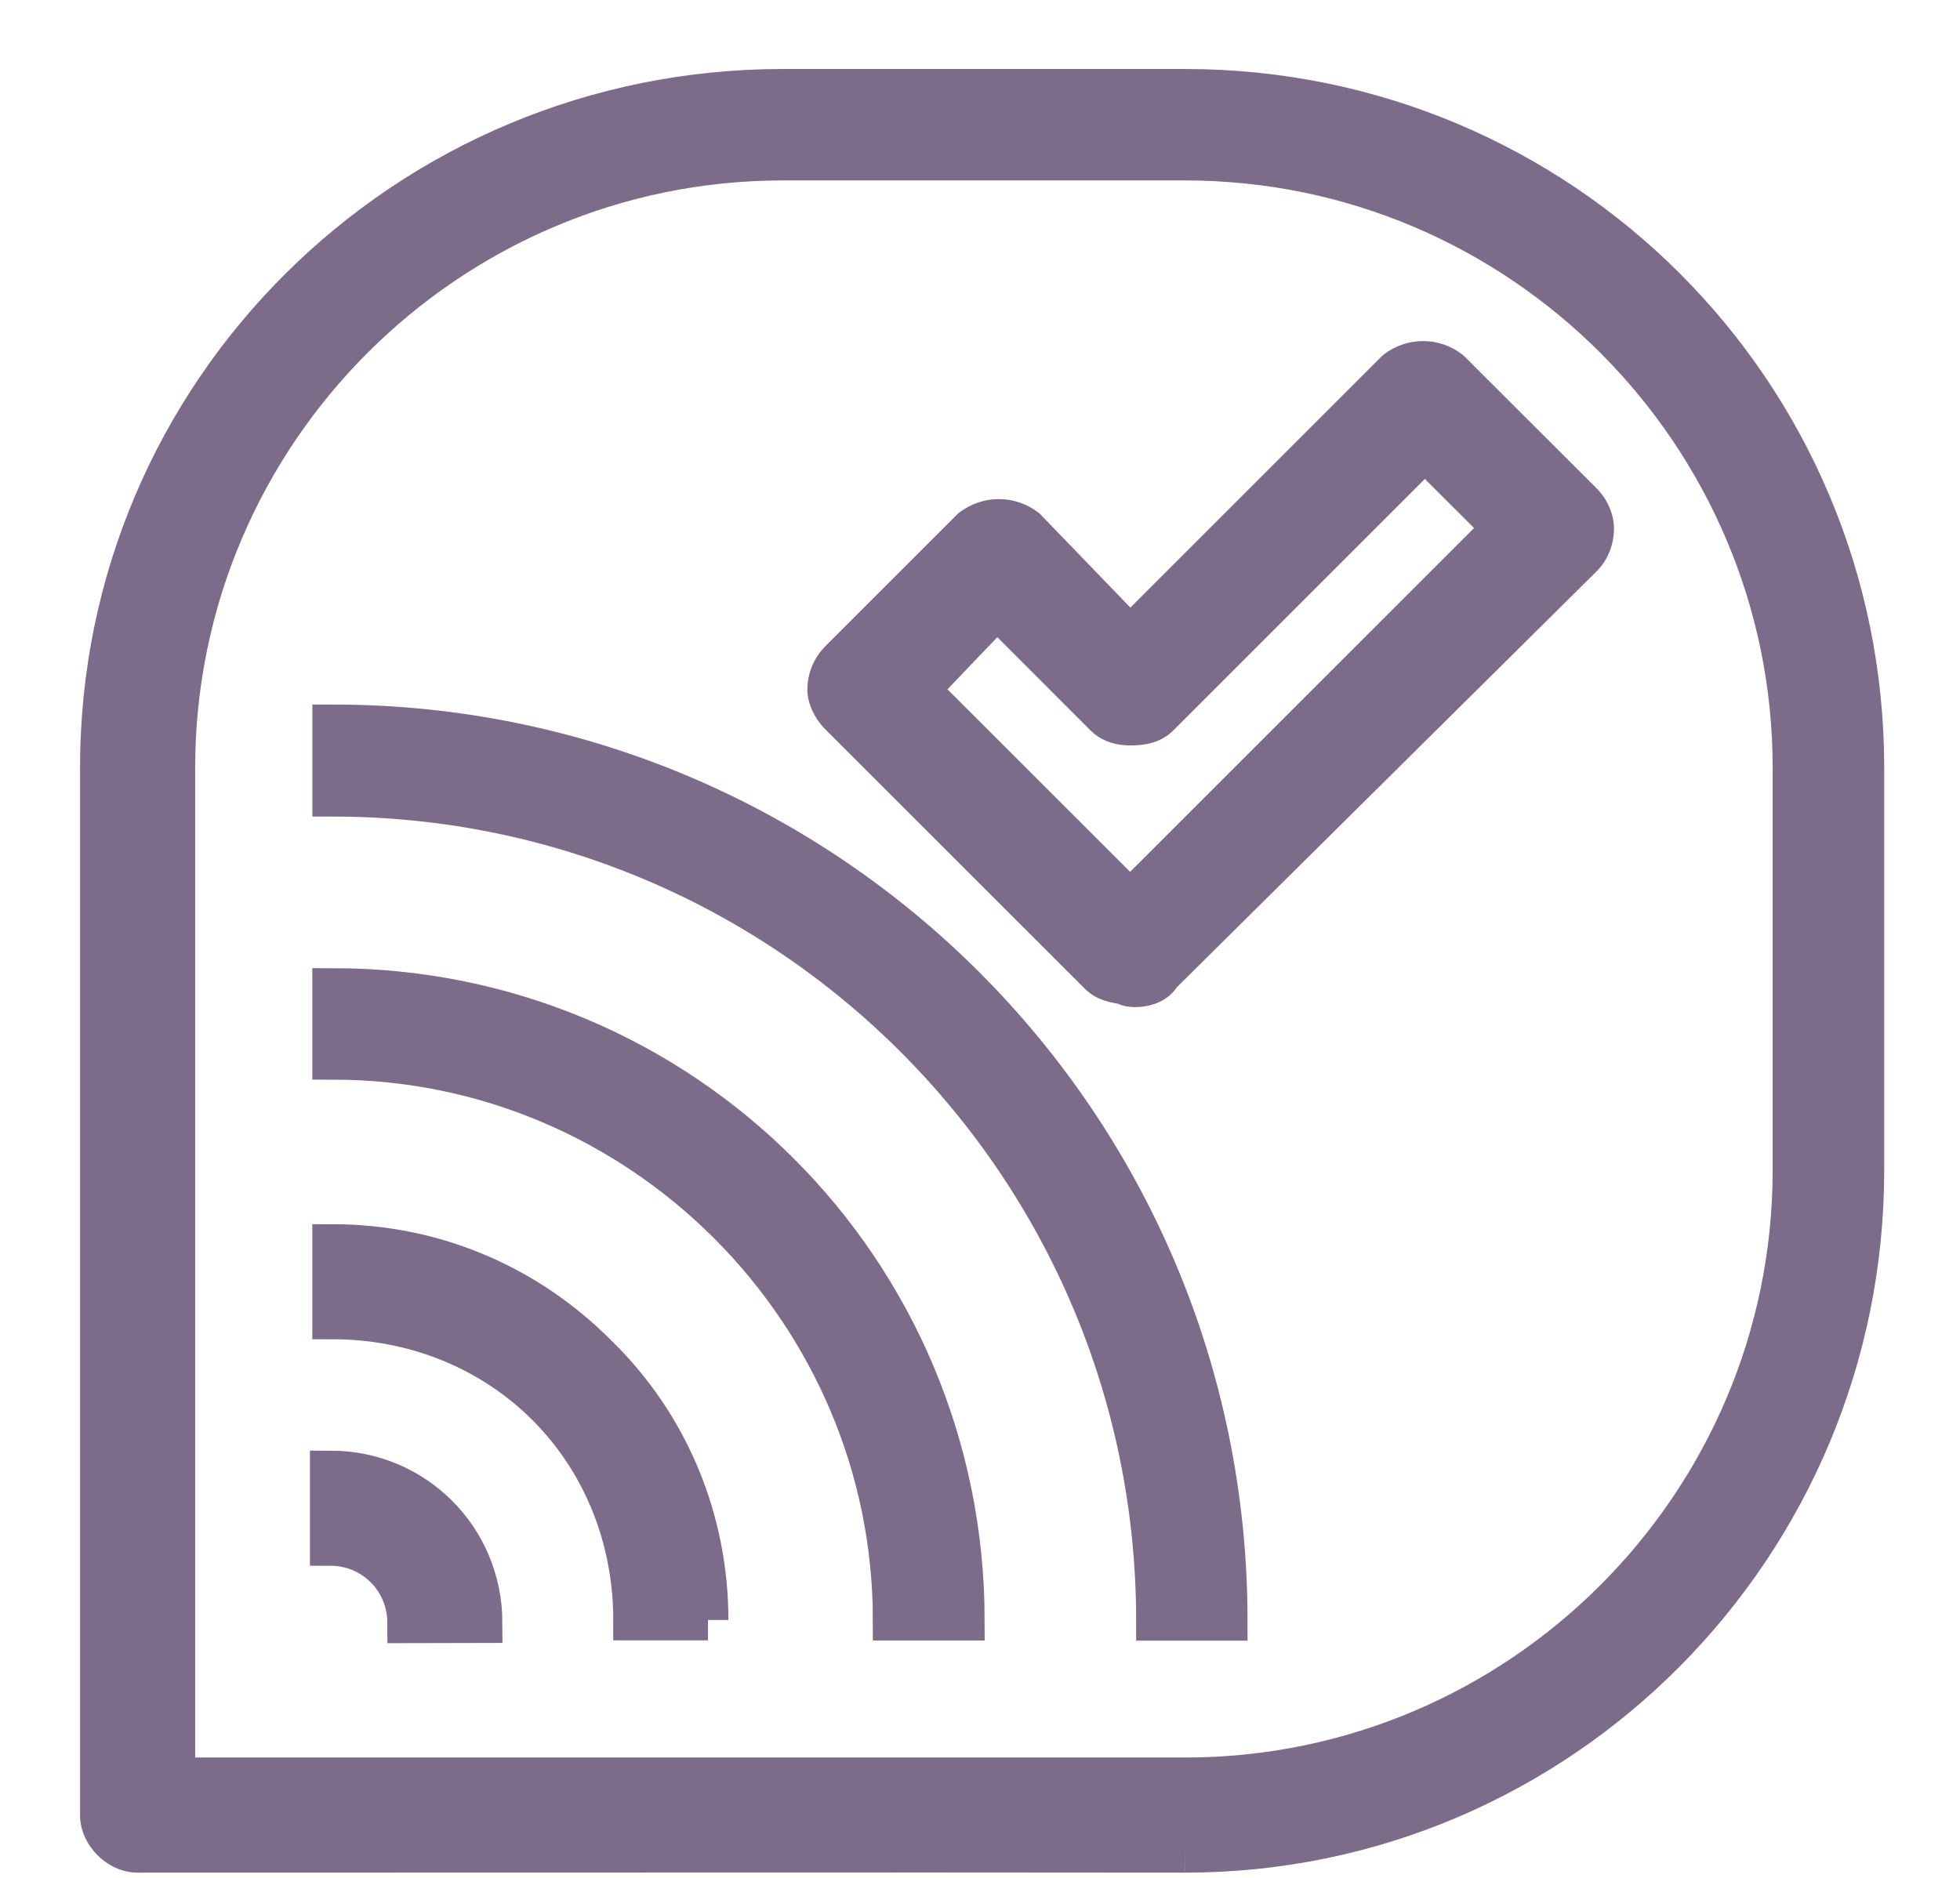 <svg width="24" height="23" viewBox="0 0 24 23" fill="none" xmlns="http://www.w3.org/2000/svg">
<path fill-rule="evenodd" clip-rule="evenodd" d="M8.669 19.841H7.759C7.76 18.838 7.38 17.901 6.697 17.217C6.014 16.534 5.077 16.153 4.074 16.153V15.244C5.3 15.244 6.45 15.728 7.315 16.601C8.186 17.451 8.67 18.616 8.669 19.841Z" fill="#7C6C8A"/>
<path d="M8.669 19.841H7.759C7.76 18.838 7.38 17.901 6.697 17.217C6.014 16.534 5.077 16.153 4.074 16.153V15.244C5.3 15.244 6.45 15.728 7.315 16.601C8.186 17.451 8.67 18.616 8.669 19.841" stroke="#7C6C8A" stroke-width="0.5"/>
<path fill-rule="evenodd" clip-rule="evenodd" d="M4.993 19.875C4.992 19.348 4.571 18.927 4.045 18.927V18.017C5.076 18.017 5.899 18.84 5.902 19.873L4.993 19.875Z" fill="#7C6C8A" stroke="#7C6C8A" stroke-width="0.5"/>
<path fill-rule="evenodd" clip-rule="evenodd" d="M10.938 19.843C10.938 16.063 7.849 12.973 4.074 12.973V12.108C8.355 12.108 11.803 15.556 11.807 19.843H10.938Z" fill="#7C6C8A" stroke="#7C6C8A" stroke-width="0.5"/>
<path fill-rule="evenodd" clip-rule="evenodd" d="M14.162 19.845C14.16 14.271 9.645 9.753 4.075 9.751V8.879C10.122 8.879 15.024 13.778 15.026 19.845H14.162Z" fill="#7C6C8A" stroke="#7C6C8A" stroke-width="0.5"/>
<path fill-rule="evenodd" clip-rule="evenodd" d="M2.14 21.776H14.513C18.614 21.776 21.956 18.433 21.956 14.333V9.404C21.956 5.303 18.614 1.96 14.512 1.96H9.584C5.484 1.96 2.14 5.303 2.14 9.404V21.776ZM14.513 22.686L11.41 22.684L1.685 22.686C1.453 22.686 1.23 22.463 1.23 22.231V9.404C1.23 4.797 4.977 1.095 9.584 1.095H14.512C19.103 1.095 22.822 4.797 22.822 9.404V14.333C22.822 18.94 19.103 22.686 14.513 22.686Z" fill="#7C6C8A"/>
<path d="M2.14 21.776H1.89V22.026H2.14V21.776ZM11.41 22.684L11.41 22.434H11.409L11.41 22.684ZM1.685 22.686V22.936H1.685L1.685 22.686ZM2.14 22.026H14.513V21.526H2.14V22.026ZM14.513 22.026C18.752 22.026 22.206 18.571 22.206 14.333H21.706C21.706 18.295 18.476 21.526 14.513 21.526V22.026ZM22.206 14.333V9.404H21.706V14.333H22.206ZM22.206 9.404C22.206 5.165 18.752 1.71 14.512 1.71V2.21C18.476 2.21 21.706 5.441 21.706 9.404H22.206ZM14.512 1.71H9.584V2.21H14.512V1.71ZM9.584 1.71C5.346 1.71 1.89 5.165 1.89 9.404H2.39C2.39 5.441 5.622 2.21 9.584 2.21V1.71ZM1.89 9.404V21.776H2.39V9.404H1.89ZM14.513 22.436L11.41 22.434L11.409 22.934L14.512 22.936L14.513 22.436ZM11.409 22.434L1.685 22.436L1.685 22.936L11.41 22.934L11.409 22.434ZM1.685 22.436C1.648 22.436 1.595 22.416 1.547 22.369C1.499 22.321 1.48 22.268 1.48 22.231H0.98C0.98 22.426 1.072 22.6 1.193 22.722C1.315 22.844 1.49 22.936 1.685 22.936V22.436ZM1.48 22.231V9.404H0.98V22.231H1.48ZM1.48 9.404C1.48 4.937 5.113 1.345 9.584 1.345V0.845C4.84 0.845 0.98 4.657 0.98 9.404H1.48ZM9.584 1.345H14.512V0.845H9.584V1.345ZM14.512 1.345C18.965 1.345 22.572 4.935 22.572 9.404H23.072C23.072 4.658 19.24 0.845 14.512 0.845V1.345ZM22.572 9.404V14.333H23.072V9.404H22.572ZM22.572 14.333C22.572 18.803 18.963 22.436 14.513 22.436V22.936C19.242 22.936 23.072 19.076 23.072 14.333H22.572Z" fill="#7C6C8A"/>
<path fill-rule="evenodd" clip-rule="evenodd" d="M11.252 8.447L13.838 11.032L18.403 6.468L17.447 5.513L14.191 8.769C14.098 8.863 13.971 8.88 13.838 8.88C13.75 8.88 13.623 8.863 13.529 8.769L12.208 7.447L11.252 8.447ZM13.902 12.085C13.847 12.085 13.798 12.076 13.784 12.057C13.657 12.032 13.549 12.022 13.466 11.939L10.282 8.756C10.189 8.662 10.136 8.535 10.136 8.447C10.136 8.314 10.189 8.187 10.282 8.093L11.899 6.476C12.095 6.326 12.366 6.326 12.562 6.476L13.838 7.799L17.094 4.543C17.289 4.389 17.561 4.389 17.756 4.543L19.374 6.159C19.468 6.253 19.513 6.38 19.513 6.468C19.513 6.6 19.468 6.727 19.374 6.821L14.211 11.938C14.158 12.036 14.03 12.085 13.902 12.085Z" fill="#7C6C8A"/>
<path d="M11.252 8.447L11.071 8.274L10.902 8.451L11.075 8.623L11.252 8.447ZM13.838 11.032L13.661 11.208L13.838 11.385L14.015 11.208L13.838 11.032ZM18.403 6.468L18.58 6.644L18.757 6.468L18.58 6.291L18.403 6.468ZM17.447 5.513L17.624 5.336L17.447 5.159L17.27 5.336L17.447 5.513ZM14.191 8.769L14.014 8.592L14.013 8.593L14.191 8.769ZM13.529 8.769L13.352 8.945L13.352 8.945L13.529 8.769ZM12.208 7.447L12.385 7.27L12.204 7.089L12.027 7.274L12.208 7.447ZM13.784 12.057L13.985 11.908L13.928 11.83L13.832 11.811L13.784 12.057ZM13.466 11.939L13.643 11.762L13.643 11.762L13.466 11.939ZM10.282 8.756L10.104 8.931L10.105 8.932L10.282 8.756ZM10.282 8.093L10.105 7.916L10.104 7.917L10.282 8.093ZM11.899 6.476L11.747 6.277L11.734 6.287L11.722 6.299L11.899 6.476ZM12.562 6.476L12.742 6.302L12.729 6.289L12.714 6.277L12.562 6.476ZM13.838 7.799L13.658 7.972L13.835 8.155L14.015 7.975L13.838 7.799ZM17.094 4.543L16.939 4.346L16.928 4.356L16.917 4.366L17.094 4.543ZM17.756 4.543L17.933 4.366L17.922 4.355L17.911 4.346L17.756 4.543ZM19.374 6.159L19.551 5.982L19.551 5.982L19.374 6.159ZM19.374 6.821L19.55 6.998L19.551 6.997L19.374 6.821ZM14.211 11.938L14.035 11.76L14.009 11.786L13.991 11.819L14.211 11.938ZM11.075 8.623L13.661 11.208L14.015 10.855L11.429 8.27L11.075 8.623ZM14.015 11.208L18.58 6.644L18.226 6.291L13.661 10.855L14.015 11.208ZM18.58 6.291L17.624 5.336L17.27 5.689L18.226 6.644L18.58 6.291ZM17.27 5.336L14.014 8.592L14.368 8.945L17.624 5.689L17.27 5.336ZM14.013 8.593C13.996 8.61 13.961 8.63 13.838 8.63V9.13C13.981 9.13 14.2 9.115 14.369 8.944L14.013 8.593ZM13.838 8.63C13.809 8.63 13.781 8.627 13.756 8.62C13.733 8.613 13.717 8.603 13.706 8.592L13.352 8.945C13.517 9.11 13.727 9.13 13.838 9.13V8.63ZM13.706 8.592L12.385 7.27L12.031 7.623L13.352 8.945L13.706 8.592ZM12.027 7.274L11.071 8.274L11.433 8.619L12.389 7.619L12.027 7.274ZM13.902 11.835C13.886 11.835 13.879 11.833 13.882 11.834C13.883 11.834 13.893 11.836 13.908 11.843C13.92 11.849 13.955 11.867 13.985 11.908L13.583 12.205C13.62 12.256 13.666 12.282 13.694 12.295C13.723 12.309 13.752 12.317 13.774 12.322C13.818 12.332 13.863 12.335 13.902 12.335V11.835ZM13.832 11.811C13.815 11.808 13.798 11.805 13.783 11.802C13.767 11.799 13.754 11.797 13.741 11.794C13.714 11.789 13.695 11.784 13.68 11.78C13.653 11.772 13.646 11.765 13.643 11.762L13.289 12.115C13.44 12.266 13.649 12.285 13.736 12.302L13.832 11.811ZM13.643 11.762L10.459 8.579L10.105 8.932L13.289 12.115L13.643 11.762ZM10.46 8.58C10.435 8.555 10.415 8.525 10.402 8.495C10.387 8.463 10.386 8.445 10.386 8.447H9.886C9.886 8.614 9.975 8.801 10.104 8.931L10.46 8.58ZM10.386 8.447C10.386 8.38 10.412 8.316 10.46 8.268L10.104 7.917C9.966 8.057 9.886 8.247 9.886 8.447H10.386ZM10.459 8.269L12.076 6.652L11.722 6.299L10.105 7.916L10.459 8.269ZM12.051 6.674C12.157 6.593 12.304 6.593 12.41 6.674L12.714 6.277C12.428 6.058 12.033 6.058 11.747 6.277L12.051 6.674ZM12.382 6.649L13.658 7.972L14.018 7.625L12.742 6.302L12.382 6.649ZM14.015 7.975L17.271 4.719L16.917 4.366L13.661 7.622L14.015 7.975ZM17.249 4.739C17.353 4.657 17.497 4.657 17.601 4.739L17.911 4.346C17.625 4.121 17.225 4.121 16.939 4.346L17.249 4.739ZM17.579 4.72L19.197 6.336L19.551 5.982L17.933 4.366L17.579 4.72ZM19.197 6.335C19.219 6.357 19.237 6.384 19.248 6.413C19.261 6.442 19.263 6.463 19.263 6.468H19.763C19.763 6.311 19.69 6.121 19.551 5.982L19.197 6.335ZM19.263 6.468C19.263 6.543 19.238 6.603 19.197 6.644L19.551 6.997C19.698 6.85 19.763 6.656 19.763 6.468H19.263ZM19.198 6.643L14.035 11.76L14.387 12.115L19.55 6.998L19.198 6.643ZM13.991 11.819C13.997 11.808 14 11.812 13.982 11.82C13.964 11.828 13.936 11.835 13.902 11.835V12.335C14.073 12.335 14.315 12.271 14.431 12.057L13.991 11.819Z" fill="#7C6C8A"/>
</svg>
